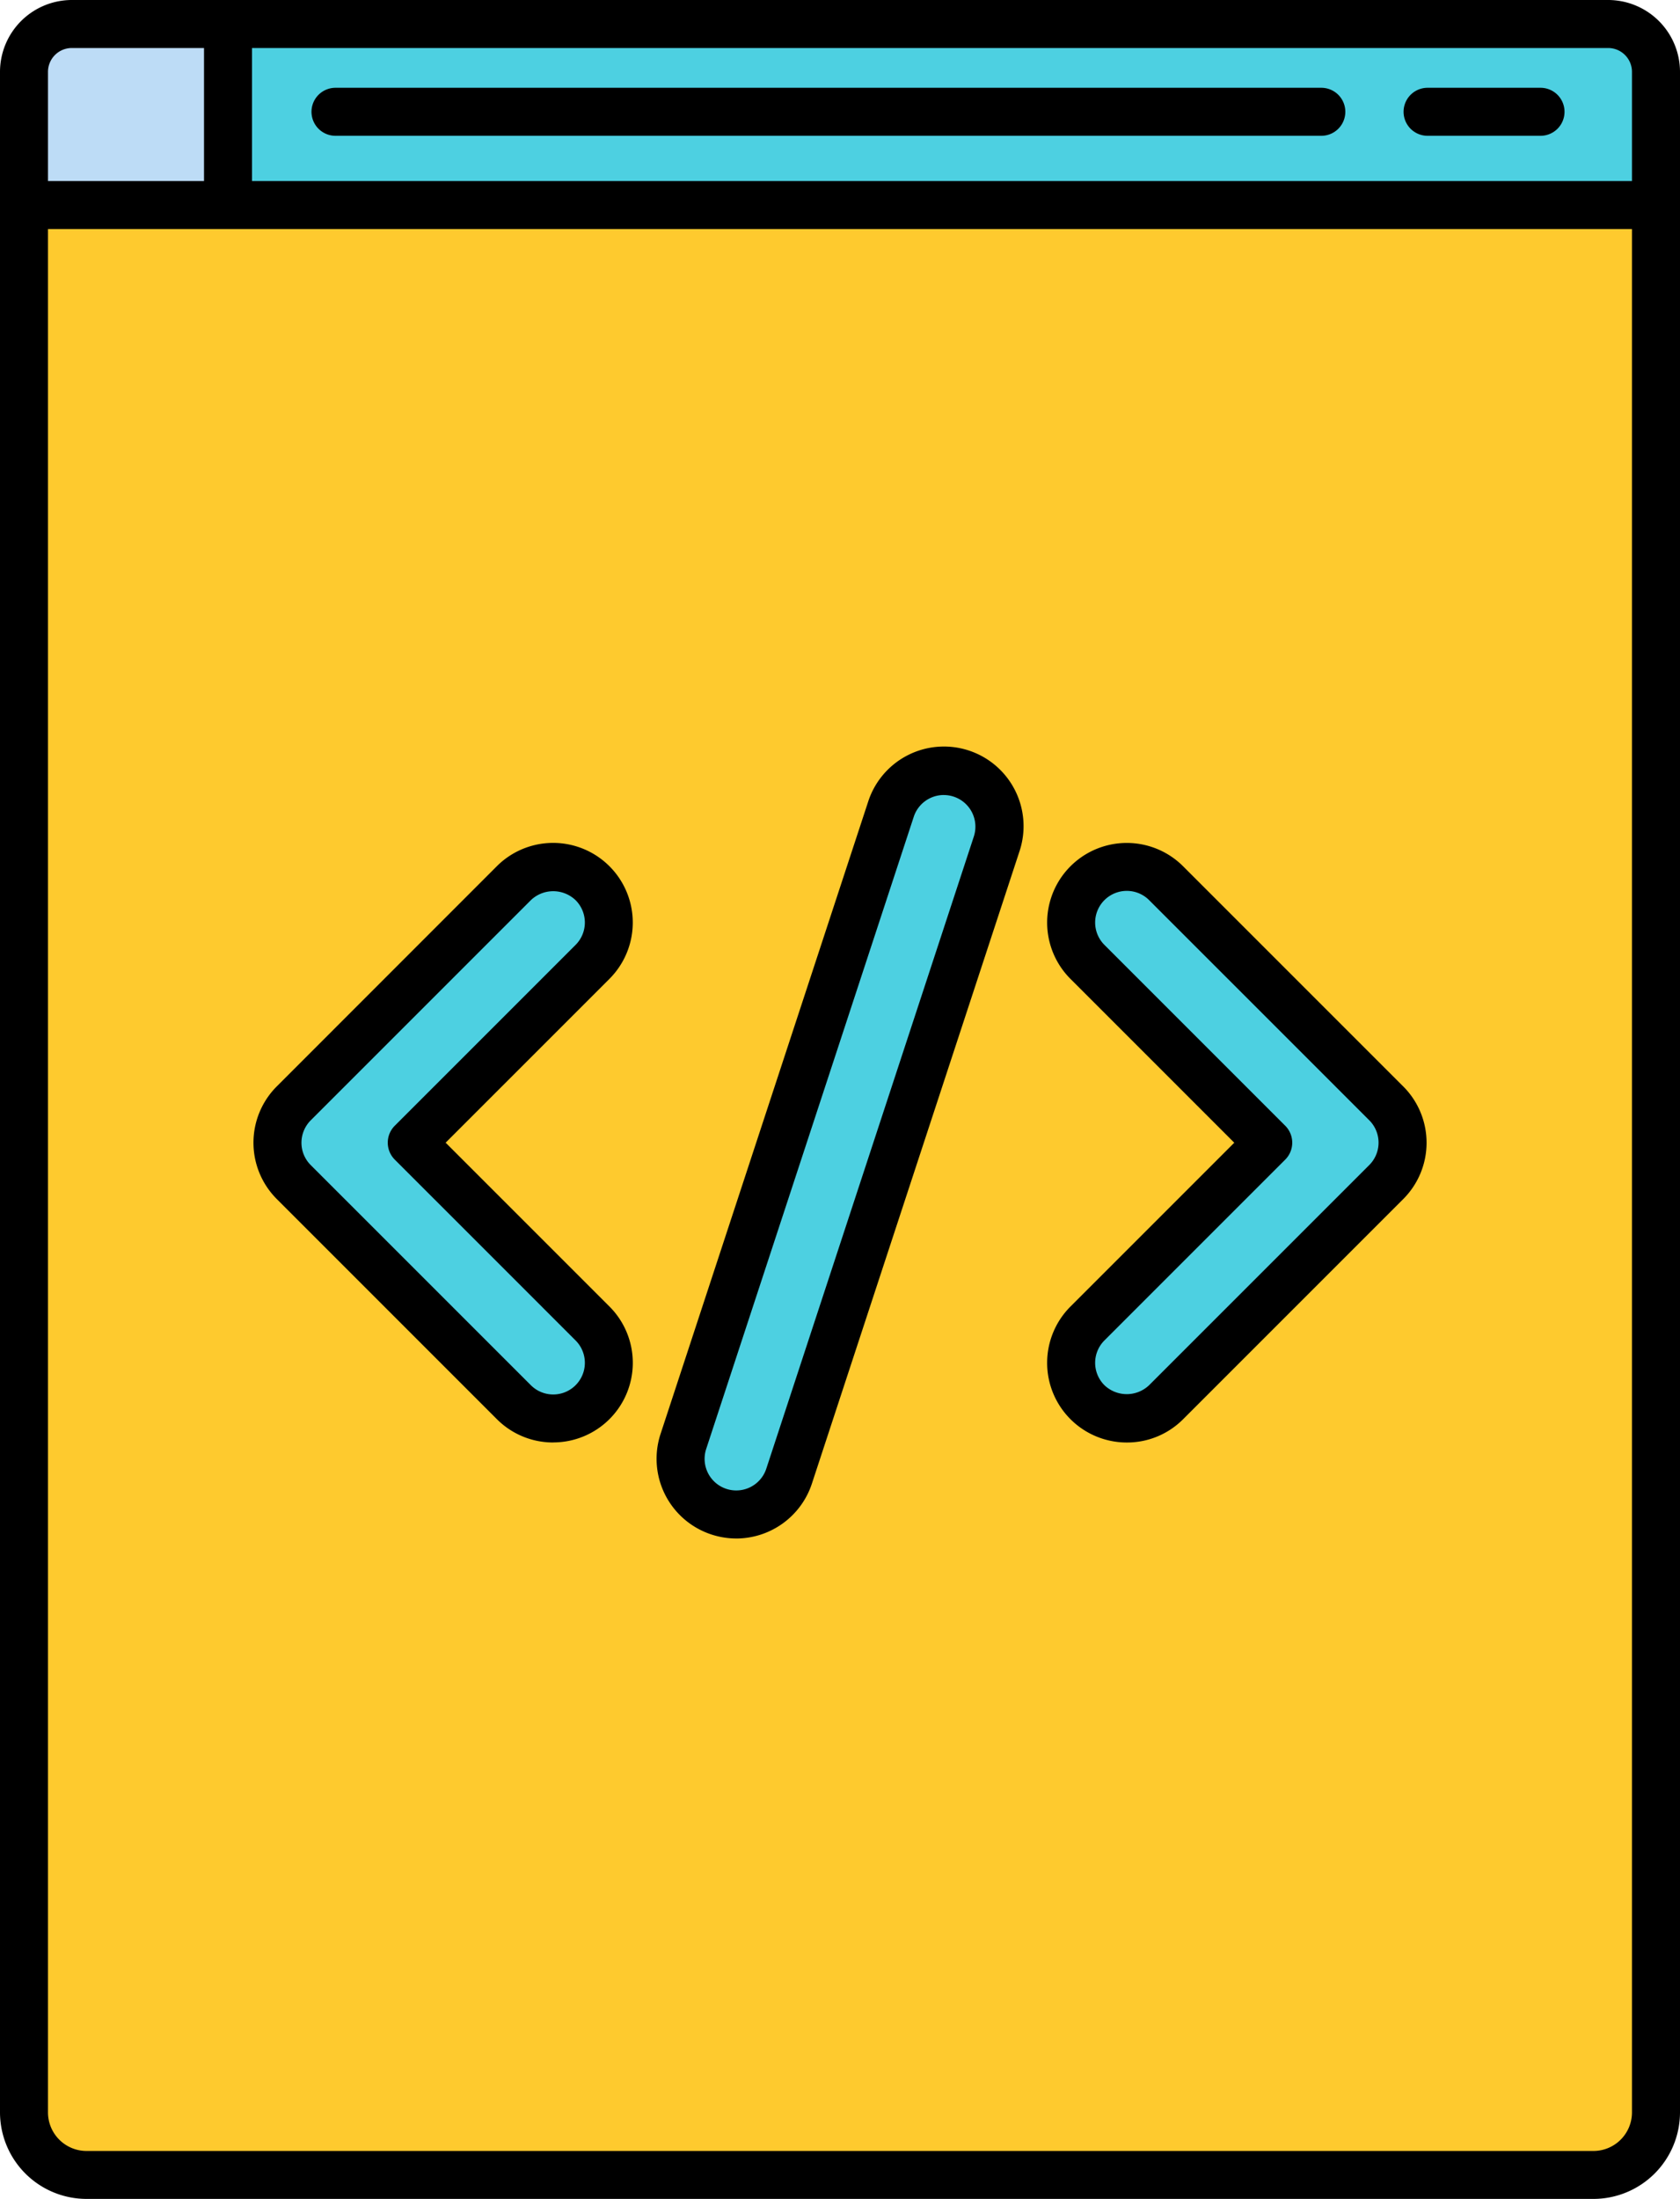<svg xmlns="http://www.w3.org/2000/svg" width="80" height="104.704" viewBox="0 0 80 104.704">
  <g id="Layer_3" transform="translate(-40.515 -27)">
    <g id="Grupo_172705" data-name="Grupo 172705" transform="translate(40.515 27)">
      <g id="Grupo_172679" data-name="Grupo 172679" transform="translate(1.143 1.143)">
        <path id="Trazado_207545" data-name="Trazado 207545" d="M120.729,128.94V31.778a2.285,2.285,0,0,0-2.278-2.278H45.293a2.285,2.285,0,0,0-2.278,2.278V128.94a2.977,2.977,0,0,0,2.977,2.977h71.759A2.977,2.977,0,0,0,120.729,128.94Z" transform="translate(-43.015 -29.5)" fill="#feca2e"/>
      </g>
      <g id="Grupo_172680" data-name="Grupo 172680" transform="translate(1.143 1.143)">
        <path id="Trazado_207546" data-name="Trazado 207546" d="M120.729,38.12V31.778a2.285,2.285,0,0,0-2.278-2.278H45.293a2.285,2.285,0,0,0-2.278,2.278V38.12h77.714Z" transform="translate(-43.015 -29.5)" fill="#4dd0e1"/>
      </g>
      <g id="Grupo_172681" data-name="Grupo 172681" transform="translate(1.143 1.143)">
        <path id="Trazado_207547" data-name="Trazado 207547" d="M52.73,29.5H45.293a2.285,2.285,0,0,0-2.278,2.278V38.12H52.73Z" transform="translate(-43.015 -29.5)" fill="#bddcf6"/>
      </g>
      <g id="Grupo_172683" data-name="Grupo 172683" transform="translate(13.212 41.277)">
        <g id="Grupo_172682" data-name="Grupo 172682">
          <path id="Trazado_207548" data-name="Trazado 207548" d="M80.67,142.767,70.187,132.284a2.649,2.649,0,0,1,0-3.746L80.67,118.055a2.649,2.649,0,0,1,3.747,3.747l-8.61,8.609,8.609,8.609a2.649,2.649,0,1,1-3.746,3.747Z" transform="translate(-69.411 -117.279)" fill="#4dd0e1"/>
        </g>
      </g>
      <g id="Grupo_172685" data-name="Grupo 172685" transform="translate(51.007 41.277)">
        <g id="Grupo_172684" data-name="Grupo 172684">
          <path id="Trazado_207549" data-name="Trazado 207549" d="M152.849,142.767a2.649,2.649,0,0,1,0-3.747l8.609-8.609-8.609-8.609a2.649,2.649,0,0,1,3.746-3.747l10.483,10.483a2.648,2.648,0,0,1,0,3.746L156.6,142.767A2.649,2.649,0,0,1,152.849,142.767Z" transform="translate(-152.073 -117.278)" fill="#4dd0e1"/>
        </g>
      </g>
      <g id="Grupo_172687" data-name="Grupo 172687" transform="translate(32.408 36.709)">
        <g id="Grupo_172686" data-name="Grupo 172686">
          <path id="Trazado_207550" data-name="Trazado 207550" d="M113.219,142.555a2.649,2.649,0,0,1-1.691-3.344l9.884-30.1a2.649,2.649,0,1,1,5.034,1.653l-9.883,30.1a2.65,2.65,0,0,1-3.344,1.691Z" transform="translate(-111.395 -107.288)" fill="#4dd0e1"/>
        </g>
      </g>
      <g id="Grupo_172693" data-name="Grupo 172693" transform="translate(66.837 4.18)">
        <path id="Trazado_207554" data-name="Trazado 207554" d="M193.216,38.428h-5.378a1.143,1.143,0,0,1,0-2.286h5.378a1.143,1.143,0,0,1,0,2.286Z" transform="translate(-186.695 -36.142)"/>
      </g>
      <g id="Grupo_172694" data-name="Grupo 172694" transform="translate(14.834 4.18)">
        <path id="Trazado_207555" data-name="Trazado 207555" d="M121.045,38.428H74.1a1.143,1.143,0,0,1,0-2.286h46.944a1.143,1.143,0,0,1,0,2.286Z" transform="translate(-72.958 -36.142)"/>
      </g>
      <g id="Grupo_172695" data-name="Grupo 172695" transform="translate(0.38 8.62)">
        <path id="Trazado_207556" data-name="Trazado 207556" d="M119.373,48.14H42.489a1.143,1.143,0,0,1,0-2.286h76.884a1.143,1.143,0,1,1,0,2.286Z" transform="translate(-41.346 -45.854)"/>
      </g>
      <g id="Grupo_172696" data-name="Grupo 172696" transform="translate(9.715 0.43)">
        <path id="Trazado_207557" data-name="Trazado 207557" d="M62.907,38.048A1.143,1.143,0,0,1,61.764,36.9V29.084a1.143,1.143,0,1,1,2.286,0V36.9A1.143,1.143,0,0,1,62.907,38.048Z" transform="translate(-61.764 -27.941)"/>
      </g>
      <g id="Grupo_172697" data-name="Grupo 172697">
        <path id="Trazado_207558" data-name="Trazado 207558" d="M116.395,131.7H44.635a4.125,4.125,0,0,1-4.12-4.12V30.421A3.425,3.425,0,0,1,43.936,27h73.158a3.425,3.425,0,0,1,3.421,3.421v97.162A4.125,4.125,0,0,1,116.395,131.7ZM43.936,29.286A1.136,1.136,0,0,0,42.8,30.421v97.162a1.837,1.837,0,0,0,1.834,1.834h71.759a1.837,1.837,0,0,0,1.835-1.834V30.421a1.136,1.136,0,0,0-1.135-1.135Z" transform="translate(-40.515 -27)"/>
      </g>
      <g id="Grupo_172699" data-name="Grupo 172699" transform="translate(12.069 40.134)">
        <g id="Grupo_172698" data-name="Grupo 172698">
          <path id="Trazado_207559" data-name="Trazado 207559" d="M81.186,143.327a3.78,3.78,0,0,1-2.682-1.109L68.022,131.735a3.793,3.793,0,0,1,0-5.363L78.5,115.889a3.792,3.792,0,1,1,5.363,5.363l-7.8,7.8,7.8,7.8a3.79,3.79,0,0,1-2.682,6.472ZM80.121,140.6a1.506,1.506,0,1,0,2.13-2.131l-8.609-8.609a1.142,1.142,0,0,1,0-1.616l8.609-8.609a1.506,1.506,0,0,0,0-2.13,1.542,1.542,0,0,0-2.13,0L69.638,127.988a1.517,1.517,0,0,0-.441,1.065,1.5,1.5,0,0,0,.441,1.065Z" transform="translate(-66.911 -114.778)"/>
        </g>
      </g>
      <g id="Grupo_172701" data-name="Grupo 172701" transform="translate(49.863 40.134)">
        <g id="Grupo_172700" data-name="Grupo 172700">
          <path id="Trazado_207560" data-name="Trazado 207560" d="M153.365,143.329a3.792,3.792,0,0,1-2.681-6.474l7.8-7.8-7.8-7.8a3.792,3.792,0,1,1,5.363-5.363l10.483,10.483a3.792,3.792,0,0,1,0,5.363l-10.483,10.483A3.765,3.765,0,0,1,153.365,143.329Zm0-26.265a1.506,1.506,0,0,0-1.065,2.571l8.609,8.61a1.142,1.142,0,0,1,0,1.616l-8.609,8.609a1.506,1.506,0,0,0,0,2.13,1.542,1.542,0,0,0,2.129,0l10.484-10.483a1.506,1.506,0,0,0,0-2.13L154.43,117.505a1.5,1.5,0,0,0-1.065-.441Z" transform="translate(-149.572 -114.779)"/>
        </g>
      </g>
      <g id="Grupo_172703" data-name="Grupo 172703" transform="translate(31.264 35.566)">
        <g id="Grupo_172702" data-name="Grupo 172702">
          <path id="Trazado_207561" data-name="Trazado 207561" d="M112.691,142.474a3.806,3.806,0,0,1-1.187-.191,3.792,3.792,0,0,1-2.42-4.786l9.884-30.1a3.792,3.792,0,1,1,7.205,2.367l-9.883,30.1a3.8,3.8,0,0,1-3.6,2.611Zm9.878-35.4a1.506,1.506,0,0,0-1.428,1.037l-9.884,30.1a1.506,1.506,0,0,0,2.862.94l9.883-30.1a1.506,1.506,0,0,0-.961-1.9,1.519,1.519,0,0,0-.472-.076Z" transform="translate(-108.893 -104.786)"/>
        </g>
      </g>
    </g>
  </g>
</svg>
